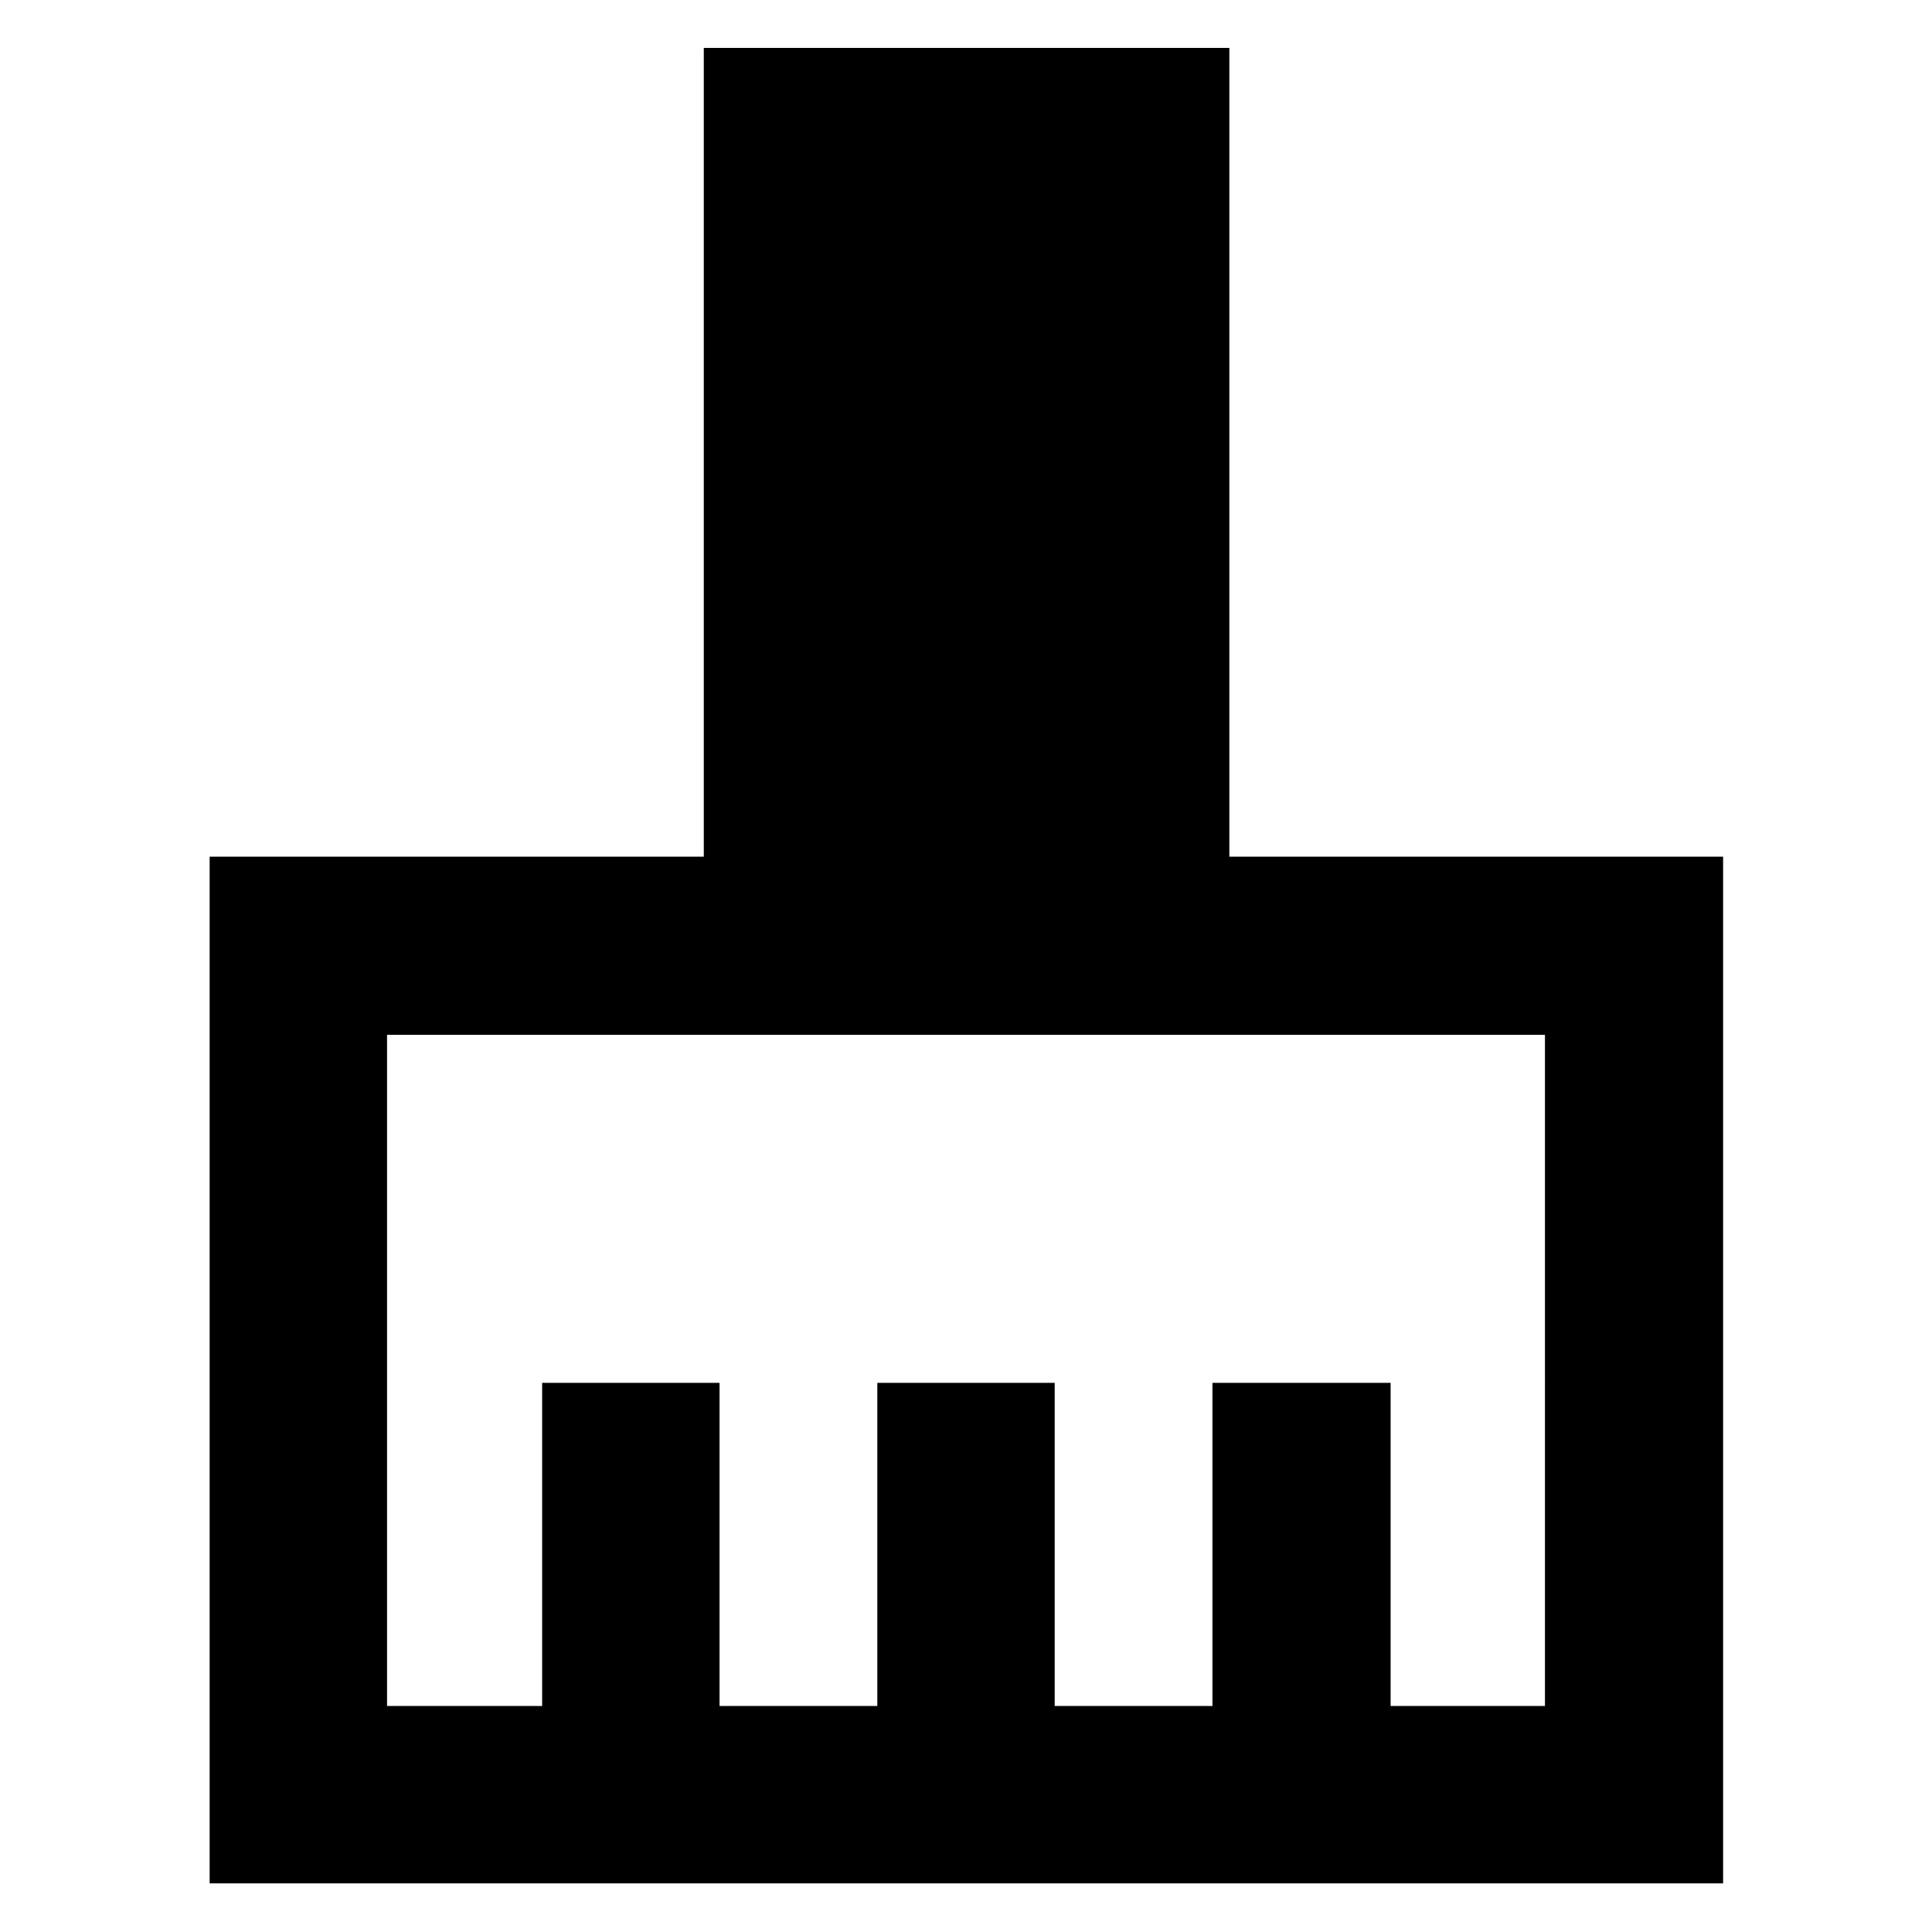 <svg xmlns="http://www.w3.org/2000/svg" height="40" viewBox="0 -960 960 960" width="40"><path d="M104.17-24.17v-510.15h245.54V-936.2h261.15v401.88H856.2v510.15H104.17Zm88.15-88.15h77.07v-160.56h88.15v160.56h78.39v-160.56h88.14v160.56h78.39v-160.56h88.53v160.56h76.69V-445.8H192.32v333.48Z"/></svg>